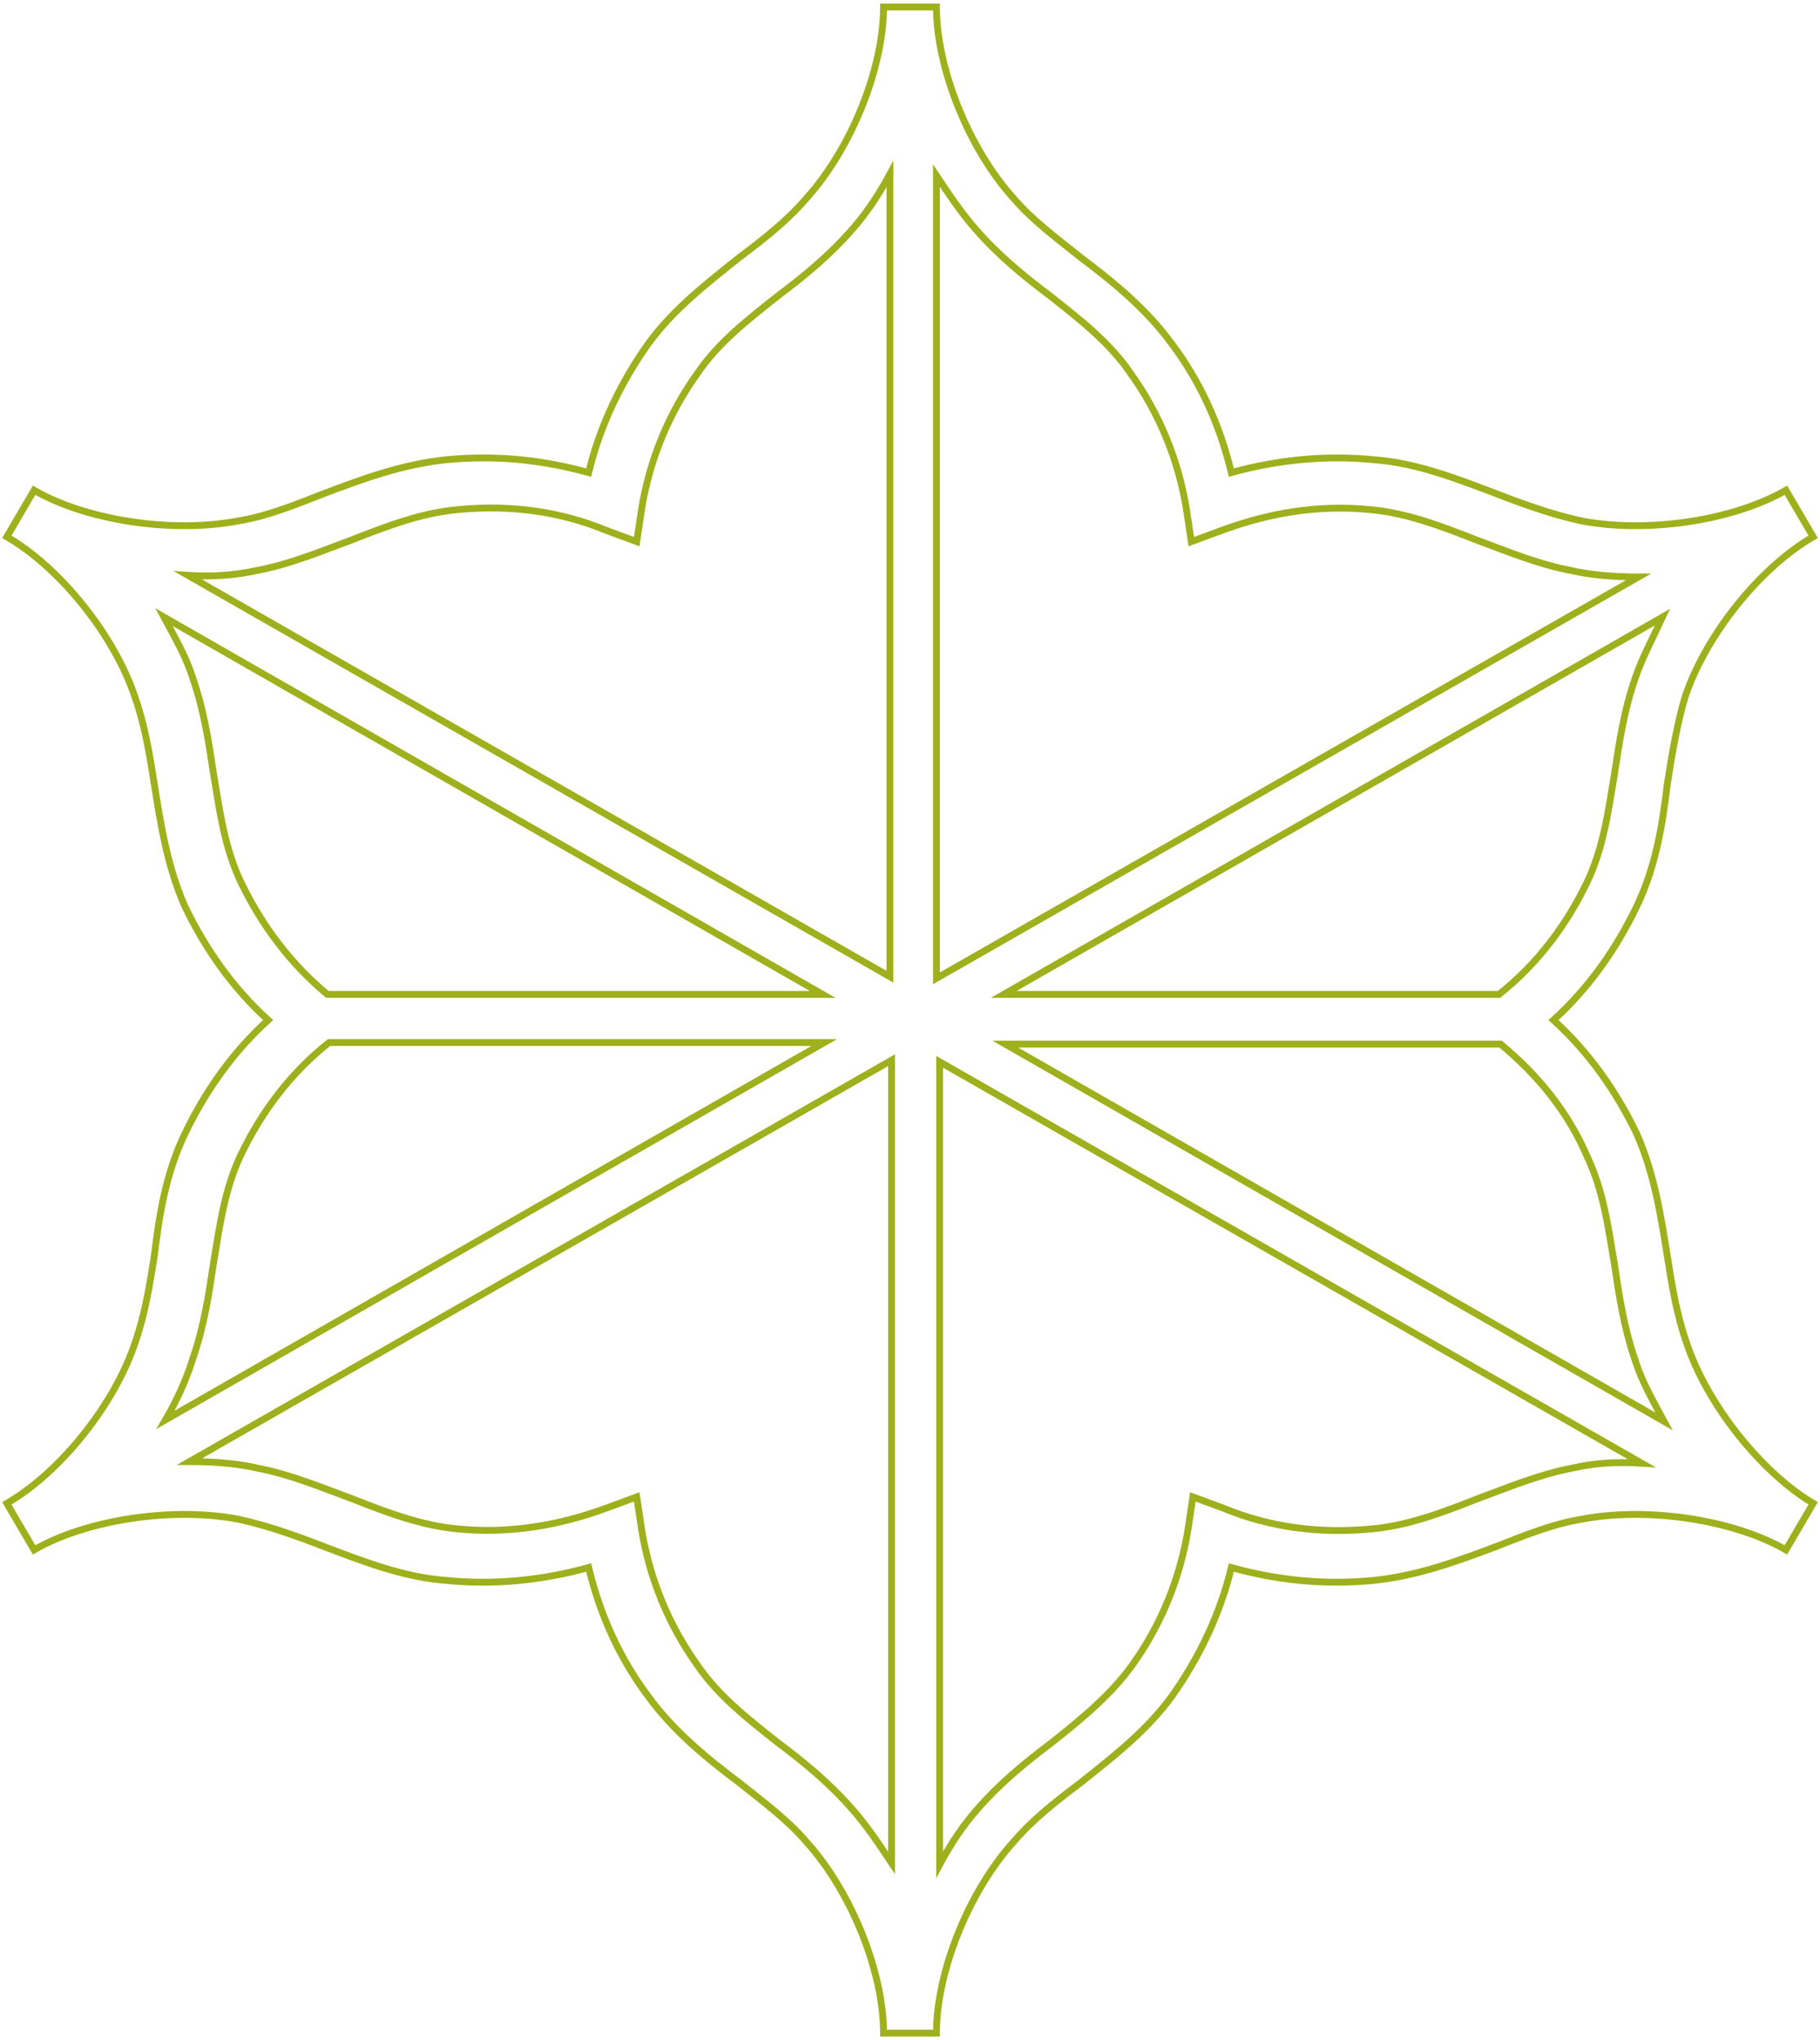 <svg width="266" height="298" viewBox="0 0 266 298" fill="none" xmlns="http://www.w3.org/2000/svg">
<path d="M246.494 196.168C245.089 192.18 244.386 187.958 243.683 183.502C242.746 177.638 241.809 171.54 239.232 165.676C236.187 159.344 232.205 153.714 227.051 149.023C232.205 144.333 236.187 138.703 239.232 132.371C242.043 126.507 242.98 120.409 243.683 114.545C244.386 110.088 245.089 105.867 246.26 101.879C249.305 92.732 257.27 82.881 265 78.424L261.018 71.623C253.287 76.079 240.638 77.955 231.034 76.079C226.817 75.141 222.835 73.733 218.618 72.092C212.996 69.981 207.14 67.635 200.815 67.166C193.788 66.462 186.76 67.166 179.967 69.043C178.327 62.241 175.516 55.908 171.3 50.279C167.552 45.118 162.633 41.131 157.948 37.613C154.434 34.798 150.92 32.218 148.109 28.935C141.55 21.664 136.865 9.936 136.865 1.023H129.135C129.135 9.936 124.45 21.664 117.891 28.935C115.08 32.218 111.8 34.798 108.052 37.613C103.367 41.366 98.448 45.118 94.7 50.279C90.718 55.908 87.673 62.241 86.033 69.043C79.24 67.166 72.446 66.462 65.184 67.166C58.626 67.87 53.004 69.981 47.382 72.092C43.165 73.733 39.183 75.375 34.966 76.079C25.362 77.955 12.713 76.079 4.982 71.623L1 78.424C8.73 82.881 16.695 92.732 19.74 101.879C21.145 105.867 21.848 110.088 22.551 114.545C23.488 120.409 24.425 126.507 27.002 132.371C30.047 138.703 34.029 144.333 39.183 149.023C34.029 153.714 30.047 159.344 27.002 165.676C24.191 171.54 23.254 177.638 22.551 183.502C21.848 187.958 21.145 192.18 19.74 196.168C16.695 205.315 8.73 215.166 1 219.622L4.982 226.424C12.713 221.968 25.362 220.092 34.966 221.968C39.183 222.906 43.165 224.313 47.382 225.955C53.004 228.066 58.86 230.412 65.184 230.881C72.212 231.584 79.24 230.881 86.033 229.004C87.673 235.806 90.484 242.139 94.7 247.768C98.448 252.928 103.367 256.916 108.052 260.434C111.566 263.249 115.08 265.829 117.891 269.112C124.45 276.383 129.135 288.111 129.135 297.023H136.865C136.865 288.111 141.55 276.383 148.109 269.112C150.92 265.829 154.2 263.249 157.948 260.434C162.633 256.681 167.552 252.928 171.3 247.768C175.282 242.139 178.327 235.806 179.967 229.004C186.76 230.881 193.554 231.584 200.815 230.881C207.374 230.177 212.996 228.066 218.618 225.955C222.835 224.313 226.817 222.672 231.034 221.968C240.638 220.092 253.287 221.968 261.018 226.424L265 219.622C257.504 215.166 249.539 205.315 246.494 196.168ZM231.971 168.96C234.313 173.886 235.016 179.046 235.953 184.675C236.656 189.366 237.358 194.057 238.998 198.748C239.935 201.797 241.575 204.611 243.215 207.661L146.938 152.542H219.321C224.709 156.998 229.16 162.393 231.971 168.96ZM238.998 99.065C237.358 103.756 236.656 108.447 235.953 113.138C235.016 118.767 234.313 123.927 231.971 128.852C228.925 135.185 224.709 140.814 219.087 145.271H146.704L242.98 90.152C241.575 93.201 239.935 96.25 238.998 99.065ZM142.721 33.626C146.001 37.378 149.749 40.428 153.497 43.242C157.948 46.76 162.164 50.044 165.209 54.5C169.426 60.364 172.237 67.166 173.408 74.437L174.111 79.128L178.562 77.486C185.589 74.906 192.617 73.733 200.113 74.437C205.5 74.906 210.42 76.782 215.807 78.894C220.258 80.535 224.709 82.412 229.628 83.35C232.673 84.054 236.187 84.288 239.467 84.288L136.865 142.925V25.651C138.739 28.466 140.613 31.28 142.721 33.626ZM37.543 83.35C42.462 82.412 46.913 80.535 51.364 78.894C56.752 76.782 61.671 74.906 67.059 74.437C74.555 73.733 81.816 74.672 88.61 77.486L93.06 79.128L93.763 74.437C94.934 67.166 97.745 60.364 101.962 54.5C105.007 50.044 109.224 46.76 113.674 43.242C117.422 40.428 121.17 37.378 124.45 33.626C126.558 31.28 128.432 28.466 130.072 25.416V142.691L27.47 84.053C30.984 84.288 34.264 84.054 37.543 83.35ZM35.2 128.852C32.858 123.927 32.155 118.767 31.218 113.138C30.515 108.447 29.813 103.756 28.173 99.065C27.236 96.016 25.596 93.201 23.957 90.152L120.233 145.271H47.85C42.462 140.814 38.246 135.185 35.2 128.852ZM28.173 198.513C29.813 193.822 30.515 189.131 31.218 184.44C32.155 178.811 32.858 173.651 35.2 168.726C38.246 162.393 42.462 156.764 48.084 152.307H120.468L24.191 207.426C25.831 204.611 27.236 201.562 28.173 198.513ZM124.45 264.187C121.17 260.434 117.422 257.385 113.674 254.57C109.224 251.052 105.007 247.768 101.962 243.312C97.745 237.448 94.934 230.646 93.763 223.375L93.06 218.684L88.61 220.326C81.582 222.906 74.32 224.079 67.059 223.375C61.671 222.906 56.752 221.03 51.364 218.919C46.913 217.277 42.462 215.401 37.543 214.462C34.498 213.759 30.984 213.524 27.704 213.524L130.306 154.887V272.161C128.432 269.347 126.558 266.532 124.45 264.187ZM229.862 214.462C224.943 215.401 220.492 217.277 216.042 218.919C210.654 221.03 205.735 222.906 200.347 223.375C192.851 224.079 185.589 223.141 178.796 220.326L174.345 218.684L173.642 223.375C172.471 230.646 169.66 237.448 165.444 243.312C162.398 247.534 158.182 251.052 153.731 254.57C149.983 257.385 146.235 260.434 142.956 264.187C140.847 266.532 138.973 269.347 137.334 272.396V155.122L239.935 213.759C236.187 213.524 232.908 213.759 229.862 214.462Z" stroke="#9EB01C" stroke-miterlimit="10"/>
</svg>
